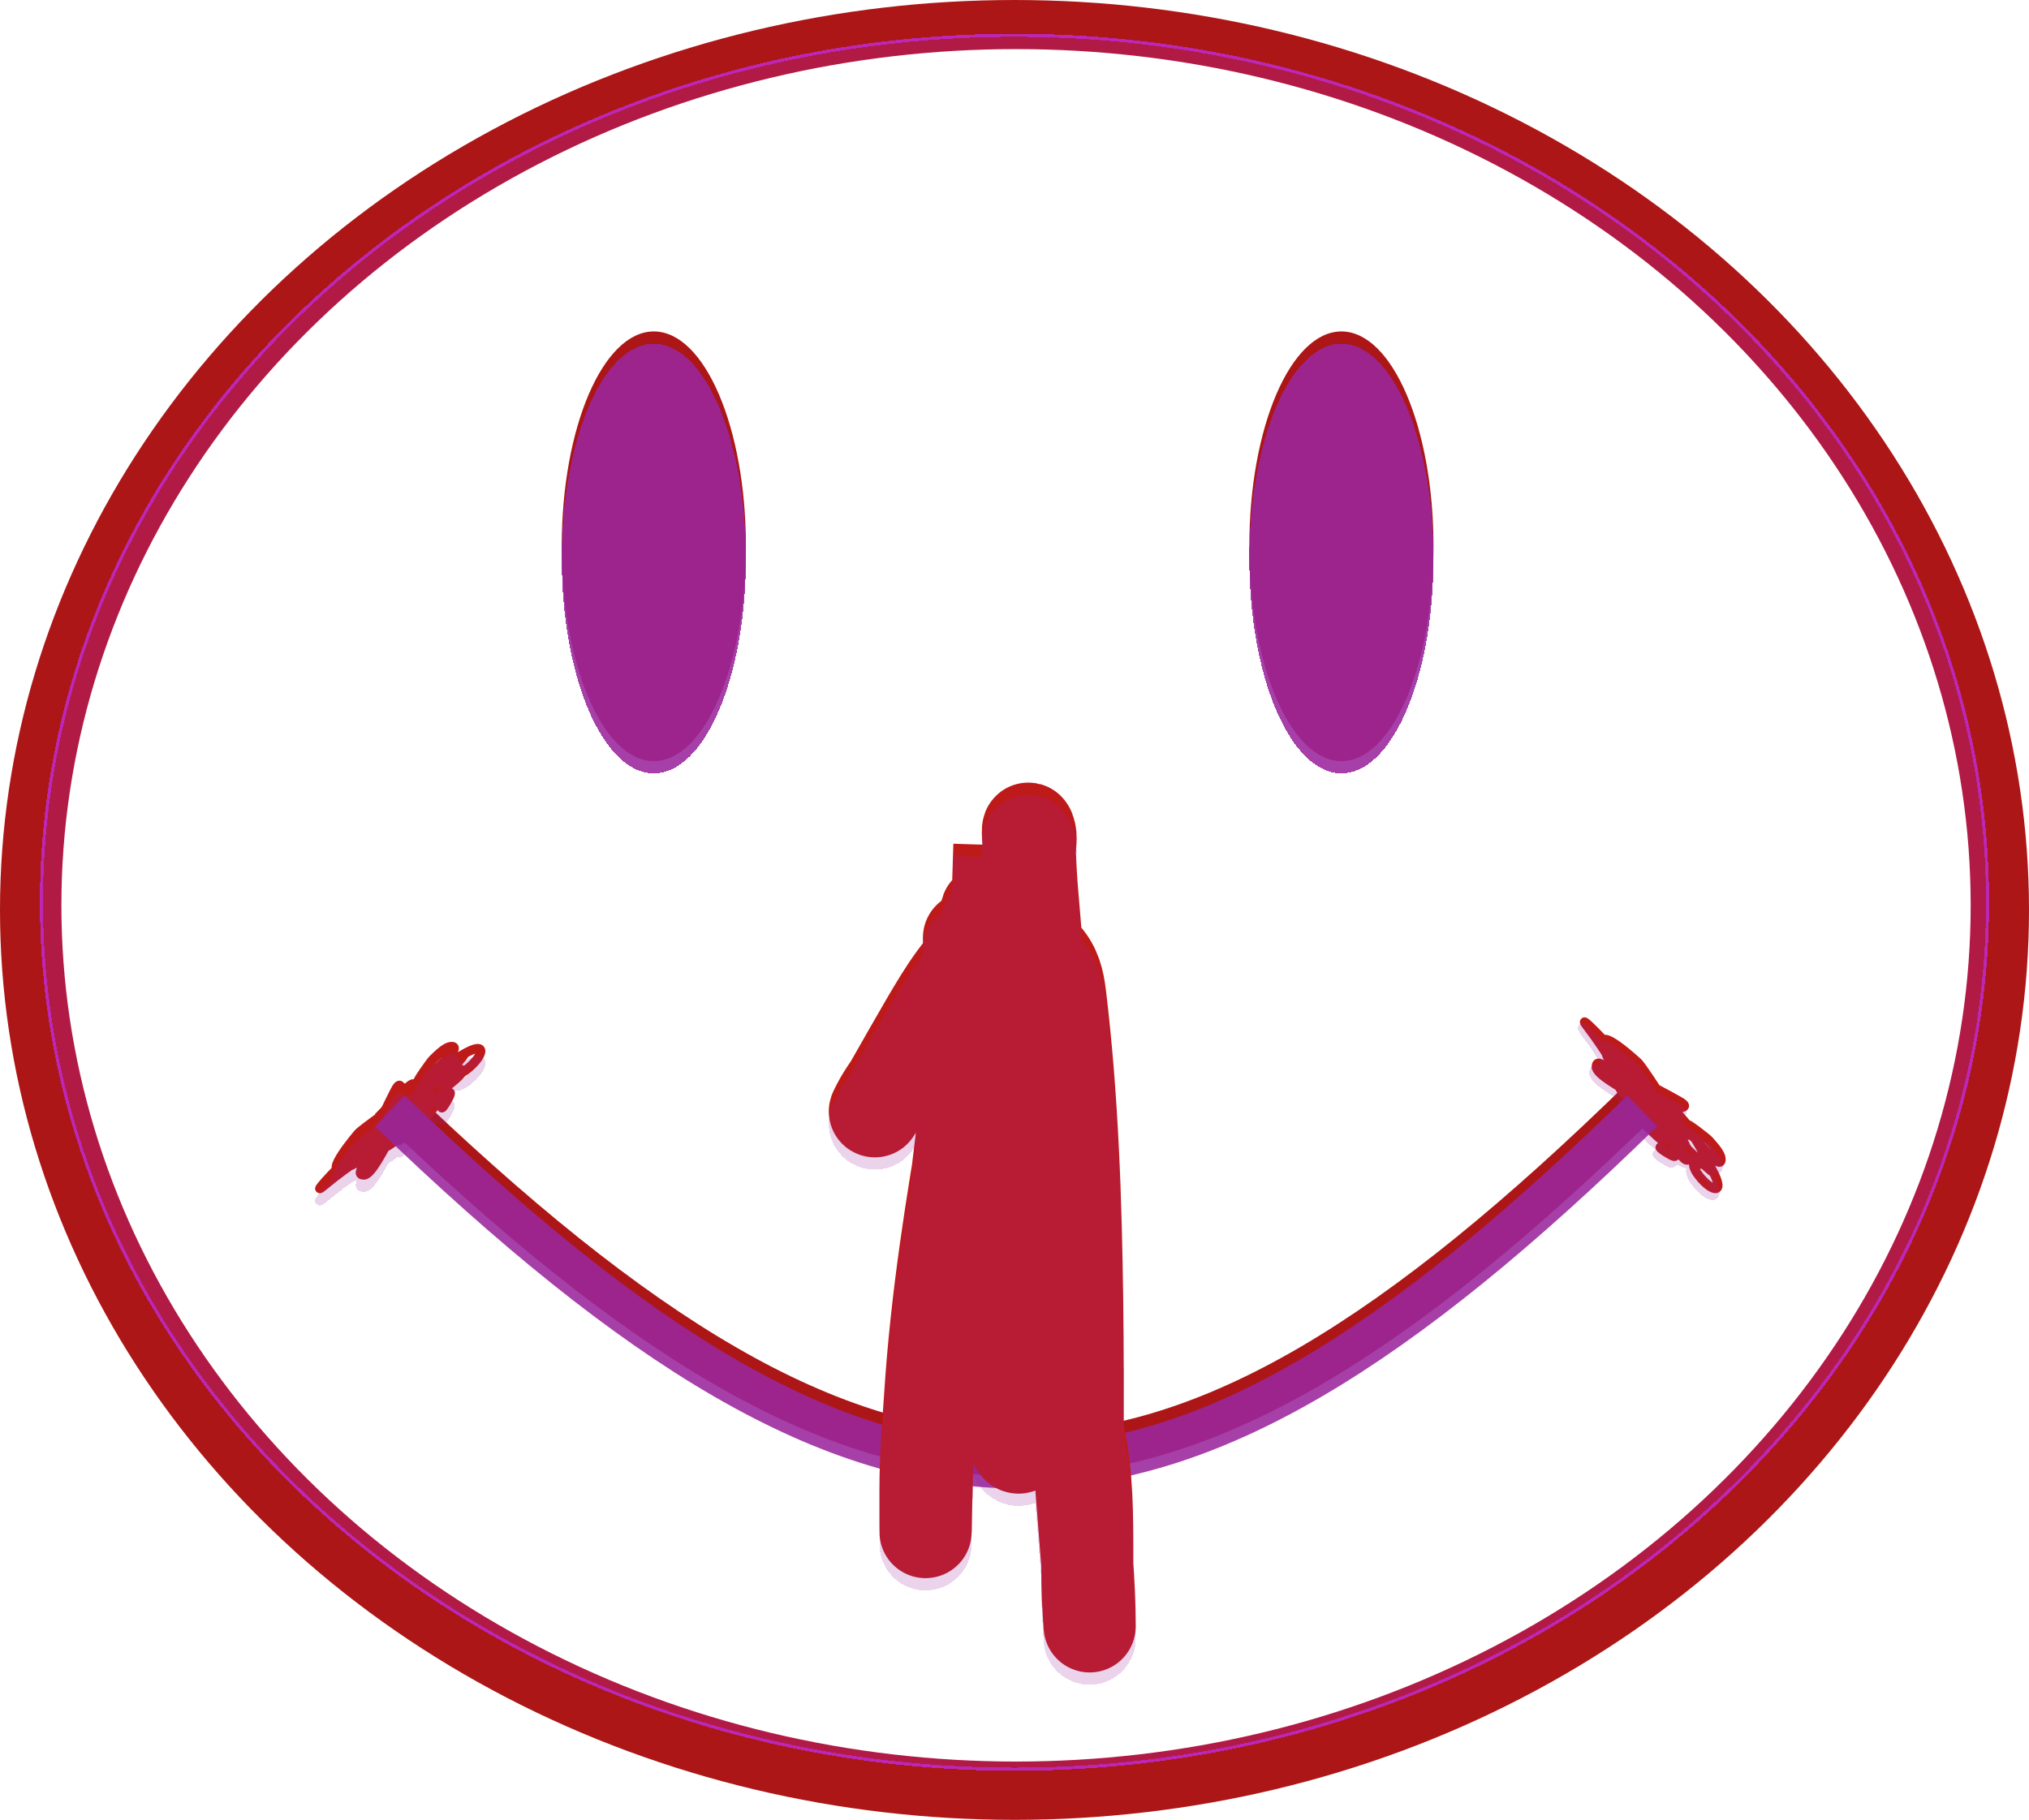 <svg width="661" height="593" viewBox="0 0 661 593" fill="none" xmlns="http://www.w3.org/2000/svg">
<ellipse cx="330.5" cy="296.5" rx="330.5" ry="296.5" fill="#AC1616"/>
<g filter="url(#filter0_d_2_79)">
<ellipse cx="331.5" cy="299" rx="317.5" ry="283" fill="#BC27B6" fill-opacity="0.3" shape-rendering="crispEdges"/>
<path d="M648.5 299C648.5 454.968 506.63 581.5 331.5 581.5C156.37 581.5 14.5 454.968 14.5 299C14.5 143.032 156.37 16.5 331.5 16.5C506.63 16.5 648.5 143.032 648.5 299Z" stroke="#BC27B6" shape-rendering="crispEdges"/>
</g>
<ellipse cx="331" cy="295" rx="311" ry="279" fill="white"/>
<path d="M127 358C287.686 512.954 376.982 512.467 535 358" stroke="#AC1616" stroke-width="14"/>
<ellipse cx="213" cy="178" rx="30" ry="70" fill="#AC1616"/>
<ellipse cx="437" cy="178" rx="30" ry="70" fill="#AC1616"/>
<path d="M131 356C130.195 357.988 124.23 373.889 121.444 373.889C118.321 373.889 121.915 367.724 122.222 367.333C126.066 362.449 131.827 358.787 137.611 356.667C141.334 355.302 135.584 359.432 135 360C131.28 363.615 127.464 367.144 123.278 370.222C122.463 370.821 119.049 372.766 122 370.222C125.71 367.024 130.101 364.135 134.333 361.667C137.471 359.836 128.277 370.238 126.667 371.556C119.919 377.077 127.729 361.348 128.778 359.889C129.686 358.624 132.651 353.578 134.5 353.167C137.042 352.602 133.344 358.208 133.333 358.222C131.21 361.041 124.95 370.778 120.611 370.778C118.738 370.778 126.56 360.205 130.389 361.056C132.793 361.59 125.429 369.024 124.778 367.722C123.122 364.41 145.815 347.628 150 348.389C152.413 348.828 147.317 352.582 145.444 354.167C137.674 360.742 129.153 366.399 121.222 372.778C114.88 377.879 130.995 359.574 137.222 354.333C146.991 346.112 139.738 358.727 136.556 362.778C134.626 365.234 123.941 378.118 129 368" stroke="#BF1A1A" stroke-width="3" stroke-linecap="round"/>
<path d="M139 359C131.947 363.184 128.745 368.132 123.222 373.778C122.852 374.157 119.879 377.263 119.222 377C118.198 376.59 127.833 356.844 128.944 354.889C130.872 351.5 130.881 355.872 130.944 357.333C131.197 363.149 130.072 367.716 126.444 372.333C125.109 374.034 121.093 382.889 118.556 382.889C111.659 382.889 137.547 362.917 132.444 367.556C127.215 372.31 118.445 378.461 111.722 380.833C104.859 383.256 116.321 369.689 116.889 369.111C117.92 368.061 131.035 358.264 130.833 359.778C130.001 366.024 123.87 371.407 119.111 374.778C114.168 378.279 115.233 375.653 118.056 372.056C123.071 365.663 128.982 359.979 135.111 354.667C135.492 354.336 138.845 350.866 139.556 352.889C141.326 357.928 132.037 365.407 129.278 368C122.014 374.826 113.524 379.664 106 386C97.466 393.187 120.747 369.113 129.389 362.056C134.156 358.162 139.293 357.411 133.667 364.444C130.006 369.02 117.208 378.633 127.611 367.056C131.836 362.354 136.841 356.353 142.444 353.222C146.512 350.949 142.417 359.413 142.111 359.889C141.63 360.636 132.329 372.2 134.444 366.778C134.681 366.173 135.879 363.444 136.778 363.444C139.923 363.444 132.794 368.361 130.389 370.389C128.103 372.316 124.995 374.889 121.778 374.889C119.841 374.889 125.47 362.779 126 361.889C127.077 360.081 131.556 356.784 131.556 358.889C131.556 362.86 127.499 365.657 124.778 367.833C122.707 369.49 123.087 368.886 124.389 366.5C127.513 360.772 132.014 356.155 136.889 351.889C143.584 346.031 135.983 362.336 135 363.889C130.967 370.257 126.006 376.295 135.111 366.667C136.075 365.648 150.987 349.435 145.5 358.944C141.325 366.181 146.201 352.293 147 350.667C147.335 349.985 150.031 343.444 151.278 343.444C151.759 343.444 144.687 351.571 144.222 352C143.984 352.22 138.981 357.559 138.222 356.333C137.438 355.067 138.339 353.049 137.944 351.667C137.756 351.007 136.395 352.609 136.111 352.722C135.155 353.105 140.304 345.867 141 345.222C142.283 344.033 144.97 341.102 147 341C150.707 340.815 143.05 347.357 140.444 350C137.74 352.742 130.23 361.335 132.056 357.944C135.334 351.857 144.898 347.173 150.556 343.778C159.573 338.367 157.32 344.576 151.722 348.722C149.94 350.042 147.144 350.784 149 348" stroke="#BF1A1A" stroke-width="3" stroke-linecap="round"/>
<path d="M543.367 358.134C541.414 357.247 525.776 350.623 525.893 347.84C526.023 344.72 532.032 348.567 532.41 348.891C537.13 352.935 540.548 358.844 542.425 364.712C543.633 368.488 539.747 362.571 539.204 361.964C535.747 358.096 532.38 354.136 529.48 349.825C528.915 348.986 527.115 345.494 529.533 348.548C532.574 352.389 535.276 356.896 537.566 361.228C539.264 364.439 529.255 354.819 528.006 353.155C522.772 346.182 538.16 354.643 539.574 355.751C540.8 356.712 545.719 359.885 546.052 361.749C546.51 364.312 541.064 360.384 541.049 360.373C538.321 358.133 528.855 351.472 529.036 347.137C529.114 345.266 539.351 353.523 538.342 357.312C537.707 359.693 530.587 352.024 531.915 351.428C535.293 349.912 551.113 373.286 550.178 377.435C549.639 379.828 546.1 374.579 544.596 372.642C538.351 364.604 533.055 355.854 527.012 347.664C522.18 341.115 539.796 357.98 544.773 364.42C552.579 374.524 540.277 366.751 536.363 363.402C533.99 361.371 521.563 350.158 531.461 355.635" stroke="#BF1A1A" stroke-width="3" stroke-linecap="round"/>
<path d="M543.036 369.002C539.15 361.781 534.34 358.375 528.93 352.621C528.566 352.235 525.587 349.135 525.877 348.49C526.329 347.484 545.656 357.934 547.563 359.127C550.869 361.194 546.5 361.02 545.037 361.023C539.216 361.033 534.7 359.718 530.238 355.901C528.595 354.495 519.915 350.113 520.021 347.578C520.309 340.688 539.183 367.387 534.761 362.095C530.23 356.671 524.45 347.652 522.36 340.836C520.227 333.878 533.303 345.896 533.857 346.488C534.862 347.562 544.104 361.075 542.6 360.81C536.394 359.717 531.271 353.367 528.102 348.472C524.81 343.386 527.39 344.561 530.866 347.531C537.043 352.809 542.476 358.952 547.528 365.297C547.842 365.692 551.169 369.186 549.118 369.812C544.009 371.371 536.925 361.778 534.449 358.912C527.933 351.37 523.454 342.686 517.437 334.903C510.613 326.076 533.694 350.343 540.384 359.272C544.075 364.197 544.611 369.361 537.819 363.446C533.4 359.597 524.33 346.409 535.463 357.287C539.984 361.704 545.77 366.955 548.665 372.685C550.766 376.843 542.48 372.399 542.018 372.073C541.291 371.562 530.126 361.785 535.455 364.126C536.05 364.387 538.725 365.698 538.688 366.596C538.557 369.739 533.942 362.41 532.016 359.923C530.186 357.559 527.745 354.346 527.88 351.131C527.961 349.196 539.825 355.326 540.692 355.893C542.454 357.044 545.56 361.656 543.458 361.569C539.49 361.403 536.865 357.233 534.804 354.423C533.235 352.285 533.823 352.69 536.152 354.09C541.745 357.451 546.17 362.141 550.229 367.19C555.802 374.123 539.828 365.848 538.318 364.801C532.124 360.506 526.299 355.297 535.538 364.796C536.516 365.802 552.092 381.377 542.82 375.499C535.764 371.025 549.436 376.477 551.028 377.343C551.695 377.706 558.117 380.673 558.065 381.918C558.045 382.399 550.221 374.994 549.812 374.512C549.602 374.264 544.476 369.043 545.733 368.336C547.031 367.606 549.01 368.59 550.407 368.253C551.074 368.093 549.53 366.666 549.429 366.378C549.087 365.407 556.103 370.853 556.718 371.575C557.853 372.907 560.669 375.714 560.686 377.746C560.716 381.458 554.499 373.535 551.968 370.821C549.341 368.005 541.069 360.142 544.38 362.108C550.326 365.637 554.607 375.388 557.762 381.183C562.791 390.418 556.683 387.908 552.773 382.142C551.529 380.307 550.905 377.482 553.609 379.452" stroke="#BF1A1A" stroke-width="3" stroke-linecap="round"/>
<g style="mix-blend-mode:darken" filter="url(#filter1_d_2_79)">
<path d="M127 358C287.686 512.954 376.982 512.467 535 358" stroke="#9A269C" stroke-opacity="0.88" stroke-width="14"/>
</g>
<g style="mix-blend-mode:darken" filter="url(#filter2_d_2_79)">
<ellipse cx="213" cy="178" rx="30" ry="70" fill="#9A269C" fill-opacity="0.88" shape-rendering="crispEdges"/>
</g>
<g style="mix-blend-mode:darken" filter="url(#filter3_d_2_79)">
<ellipse cx="437" cy="178" rx="30" ry="70" fill="#9A269C" fill-opacity="0.88" shape-rendering="crispEdges"/>
</g>
<g style="mix-blend-mode:darken" filter="url(#filter4_d_2_79)">
<path d="M139 359C131.947 363.184 128.745 368.132 123.222 373.778C122.852 374.157 119.879 377.263 119.222 377C118.198 376.59 127.833 356.844 128.944 354.889C130.872 351.5 130.881 355.872 130.944 357.333C131.197 363.149 130.072 367.716 126.444 372.333C125.109 374.034 121.093 382.889 118.556 382.889C111.659 382.889 137.547 362.917 132.444 367.556C127.215 372.31 118.445 378.461 111.722 380.833C104.859 383.256 116.321 369.689 116.889 369.111C117.92 368.061 131.035 358.264 130.833 359.778C130.001 366.024 123.87 371.407 119.111 374.778C114.168 378.279 115.233 375.653 118.056 372.056C123.071 365.663 128.982 359.979 135.111 354.667C135.492 354.336 138.845 350.866 139.556 352.889C141.326 357.928 132.037 365.407 129.278 368C122.014 374.826 113.524 379.664 106 386C97.466 393.187 120.747 369.113 129.389 362.056C134.156 358.162 139.293 357.411 133.667 364.444C130.006 369.02 117.208 378.633 127.611 367.056C131.836 362.354 136.841 356.353 142.444 353.222C146.512 350.949 142.417 359.413 142.111 359.889C141.63 360.636 132.329 372.2 134.444 366.778C134.681 366.173 135.879 363.444 136.778 363.444C139.923 363.444 132.794 368.361 130.389 370.389C128.103 372.316 124.995 374.889 121.778 374.889C119.841 374.889 125.47 362.779 126 361.889C127.077 360.081 131.556 356.784 131.556 358.889C131.556 362.86 127.499 365.657 124.778 367.833C122.707 369.49 123.087 368.886 124.389 366.5C127.513 360.772 132.014 356.155 136.889 351.889C143.584 346.031 135.983 362.336 135 363.889C130.967 370.257 126.006 376.295 135.111 366.667C136.075 365.648 150.987 349.435 145.5 358.944C141.325 366.181 146.201 352.293 147 350.667C147.335 349.985 150.031 343.444 151.278 343.444C151.759 343.444 144.687 351.571 144.222 352C143.984 352.22 138.981 357.559 138.222 356.333C137.438 355.067 138.339 353.049 137.944 351.667C137.756 351.007 136.395 352.609 136.111 352.722C135.155 353.105 140.304 345.867 141 345.222C142.283 344.033 144.97 341.102 147 341C150.707 340.815 143.05 347.357 140.444 350C137.74 352.742 130.23 361.335 132.056 357.944C135.334 351.857 144.898 347.173 150.556 343.778C159.573 338.367 157.32 344.576 151.722 348.722C149.94 350.042 147.144 350.784 149 348" stroke="#9A269C" stroke-opacity="0.2" stroke-width="3" stroke-linecap="round" shape-rendering="crispEdges"/>
</g>
<g style="mix-blend-mode:darken" filter="url(#filter5_d_2_79)">
<path d="M542.136 367.167C538.295 359.922 533.506 356.486 528.131 350.699C527.771 350.311 524.811 347.192 525.105 346.549C525.563 345.546 544.825 356.116 546.725 357.32C550.017 359.407 545.65 359.207 544.187 359.2C538.366 359.174 533.858 357.831 529.42 353.987C527.786 352.571 519.133 348.136 519.254 345.601C519.585 338.713 538.294 365.528 533.905 360.209C529.407 354.757 523.683 345.703 521.635 338.874C519.544 331.903 532.546 344.002 533.096 344.597C534.095 345.676 543.253 359.246 541.751 358.972C535.552 357.841 530.469 351.46 527.33 346.545C524.069 341.439 526.641 342.629 530.099 345.621C536.244 350.937 541.639 357.113 546.651 363.49C546.963 363.887 550.269 367.401 548.214 368.014C543.095 369.542 536.07 359.905 533.613 357.024C527.142 349.442 522.717 340.73 516.748 332.911C509.979 324.042 532.91 348.45 539.545 357.42C543.205 362.369 543.709 367.536 536.954 361.579C532.558 357.703 523.57 344.459 534.636 355.405C539.13 359.85 544.883 365.137 547.743 370.884C549.818 375.056 541.56 370.56 541.1 370.232C540.376 369.716 529.271 359.87 534.586 362.244C535.179 362.509 537.847 363.836 537.804 364.734C537.653 367.876 533.083 360.519 531.173 358.02C529.358 355.645 526.937 352.416 527.091 349.203C527.184 347.269 539.01 353.471 539.874 354.043C541.628 355.206 544.706 359.837 542.604 359.736C538.638 359.546 536.038 355.36 533.995 352.538C532.439 350.389 533.024 350.799 535.345 352.213C540.917 355.608 545.313 360.325 549.341 365.399C554.871 372.366 538.948 363.994 537.445 362.937C531.277 358.603 525.484 353.359 534.665 362.915C535.636 363.926 551.117 379.598 541.881 373.662C534.853 369.145 548.491 374.681 550.077 375.557C550.742 375.924 557.146 378.931 557.086 380.176C557.063 380.656 549.285 373.203 548.878 372.718C548.67 372.47 543.576 367.217 544.837 366.518C546.14 365.795 548.113 366.792 549.512 366.464C550.18 366.307 548.645 364.871 548.545 364.582C548.209 363.609 555.192 369.098 555.803 369.824C556.929 371.163 559.728 373.988 559.732 376.02C559.74 379.731 553.572 371.77 551.057 369.041C548.447 366.208 540.224 358.295 543.523 360.281C549.447 363.847 553.668 373.624 556.788 379.438C561.76 388.704 555.667 386.157 551.793 380.367C550.56 378.524 549.953 375.695 552.645 377.682" stroke="#9A269C" stroke-opacity="0.2" stroke-width="3" stroke-linecap="round" shape-rendering="crispEdges"/>
</g>
<path d="M325.104 290.395C324.351 314.317 319.489 338.27 315.401 361.479C310.004 392.12 305.06 423.268 303.032 454.61C302.369 464.857 301.502 474.578 301.502 484.876C301.502 488.949 301.502 493.022 301.502 497.094C301.502 507.882 301.748 475.476 302.814 464.773C307.444 418.269 313.011 371.759 318.898 325.493C320.042 316.499 320.718 289.484 322.001 298.448C325.628 323.791 327.862 349.409 331.923 374.696C336.995 406.29 344.968 436.782 351.503 467.883C354.254 480.971 354.213 493.933 354.213 507.312C354.213 512.98 354.195 518.599 354.607 524.25C354.646 524.785 355 531.006 355 529.859C355 515.636 353.508 501.457 352.465 487.32C350.226 456.956 348.014 426.565 346.433 396.133C345.478 377.748 346.044 358.388 342.5 340.376C341.941 337.535 341.129 334.734 340.446 331.935C340.242 331.101 340.262 329.999 339.703 329.491C337.355 327.361 339.453 336.827 339.615 340.487C341.451 381.855 348.397 422.508 350.105 463.884C350.247 467.339 350.358 477.606 350.892 474.214C351.095 472.924 351.066 467.46 351.066 467.328C351.11 453.261 351.112 439.186 350.935 425.121C350.512 391.515 349.411 357.639 345.384 324.382C344.767 319.281 343.713 315.281 340.62 311.72C335.627 305.971 328.872 303.132 322.482 307.166C313.787 312.656 307.504 323.335 301.852 332.934C296.518 341.994 281.052 369.657 285.943 360.202C289.831 352.683 296.019 346.373 300.934 340.043C306.656 332.674 309.833 328.515 315.576 320.994C319.341 316.065 323.892 308.364 328.513 304.279C331.703 301.46 332.127 313.189 332.797 318.051C335.899 340.572 338.554 363.611 339.877 386.414C340.583 398.578 340.431 411.011 342.369 423.011C342.544 424.098 343.198 427.049 343.505 426.01C344.492 422.664 343.805 418.859 343.636 415.292C342.322 387.463 339.011 359.827 337.211 332.046C336.204 316.506 335.851 307.786 335.507 292.672C335.407 288.323 335.37 283.972 335.332 279.621C335.305 276.586 334.263 267.798 335.332 270.514C336.218 272.766 335.402 275.551 335.507 278.066C335.849 286.322 336.075 288.677 336.818 297.392C339.9 333.579 342.053 369.97 341.189 406.406C340.731 425.699 338.217 443.473 334.501 462.052C333.601 466.553 332.692 478.025 329.475 467.217C315.432 420.033 315.664 366.67 315.664 316.996C315.664 313.331 315.664 309.665 315.664 306C315.664 304.313 315.662 306.818 315.751 310.276C316.546 341.342 317.005 372.385 317.412 403.463C317.615 418.955 317.8 434.508 319.422 449.89C319.756 453.049 320.478 461.181 321.389 452.667C326.363 406.172 331.144 360.342 332.185 313.386" stroke="#BF1A1A" stroke-width="30" stroke-linecap="square"/>
<g style="mix-blend-mode:darken" filter="url(#filter6_d_2_79)">
<path d="M325.104 290.395C324.351 314.317 319.489 338.27 315.401 361.479C310.004 392.12 305.06 423.268 303.032 454.61C302.369 464.857 301.502 474.578 301.502 484.876C301.502 488.949 301.502 493.022 301.502 497.094C301.502 507.882 301.748 475.476 302.814 464.773C307.444 418.269 313.011 371.759 318.898 325.493C320.042 316.499 320.718 289.484 322.001 298.448C325.628 323.791 327.862 349.409 331.923 374.696C336.995 406.29 344.968 436.782 351.503 467.883C354.254 480.971 354.213 493.933 354.213 507.312C354.213 512.98 354.195 518.599 354.607 524.25C354.646 524.785 355 531.006 355 529.859C355 515.636 353.508 501.457 352.465 487.32C350.226 456.956 348.014 426.565 346.433 396.133C345.478 377.748 346.044 358.388 342.5 340.376C341.941 337.535 341.129 334.734 340.446 331.935C340.242 331.101 340.262 329.999 339.703 329.491C337.355 327.361 339.453 336.827 339.615 340.487C341.451 381.855 348.397 422.508 350.105 463.884C350.247 467.339 350.358 477.606 350.892 474.214C351.095 472.924 351.066 467.46 351.066 467.328C351.11 453.261 351.112 439.186 350.935 425.121C350.512 391.515 349.411 357.639 345.384 324.382C344.767 319.281 343.713 315.281 340.62 311.72C335.627 305.971 328.872 303.132 322.482 307.166C313.787 312.656 307.504 323.335 301.852 332.934C296.518 341.994 281.052 369.657 285.943 360.202C289.831 352.683 296.019 346.373 300.934 340.043C306.656 332.674 309.833 328.515 315.576 320.994C319.341 316.065 323.892 308.364 328.513 304.279C331.703 301.46 332.127 313.189 332.797 318.051C335.899 340.572 338.554 363.611 339.877 386.414C340.583 398.578 340.431 411.011 342.369 423.011C342.544 424.098 343.198 427.049 343.505 426.01C344.492 422.664 343.805 418.859 343.636 415.292C342.322 387.463 339.011 359.827 337.211 332.046C336.204 316.506 335.851 307.786 335.507 292.672C335.407 288.323 335.37 283.972 335.332 279.621C335.305 276.586 334.263 267.798 335.332 270.514C336.218 272.766 335.402 275.551 335.507 278.066C335.849 286.322 336.075 288.677 336.818 297.392C339.9 333.579 342.053 369.97 341.189 406.406C340.731 425.699 338.217 443.473 334.501 462.052C333.601 466.553 332.692 478.025 329.475 467.217C315.432 420.033 315.664 366.67 315.664 316.996C315.664 313.331 315.664 309.665 315.664 306C315.664 304.313 315.662 306.818 315.751 310.276C316.546 341.342 317.005 372.385 317.412 403.463C317.615 418.955 317.8 434.508 319.422 449.89C319.756 453.049 320.478 461.181 321.389 452.667C326.363 406.172 331.144 360.342 332.185 313.386" stroke="#9A269C" stroke-opacity="0.2" stroke-width="30" stroke-linecap="square" shape-rendering="crispEdges"/>
</g>
<defs>
<filter id="filter0_d_2_79" x="9" y="7" width="643" height="575" filterUnits="userSpaceOnUse" color-interpolation-filters="sRGB">
<feFlood flood-opacity="0" result="BackgroundImageFix"/>
<feColorMatrix in="SourceAlpha" type="matrix" values="0 0 0 0 0 0 0 0 0 0 0 0 0 0 0 0 0 0 127 0" result="hardAlpha"/>
<feOffset dx="-1" dy="-5"/>
<feGaussianBlur stdDeviation="2"/>
<feComposite in2="hardAlpha" operator="out"/>
<feColorMatrix type="matrix" values="0 0 0 0 0.737 0 0 0 0 0.153 0 0 0 0 0.714 0 0 0 1 0"/>
<feBlend mode="normal" in2="BackgroundImageFix" result="effect1_dropShadow_2_79"/>
<feBlend mode="normal" in="SourceGraphic" in2="effect1_dropShadow_2_79" result="shape"/>
</filter>
<filter id="filter1_d_2_79" x="118.141" y="352.961" width="425.752" height="136.072" filterUnits="userSpaceOnUse" color-interpolation-filters="sRGB">
<feFlood flood-opacity="0" result="BackgroundImageFix"/>
<feColorMatrix in="SourceAlpha" type="matrix" values="0 0 0 0 0 0 0 0 0 0 0 0 0 0 0 0 0 0 127 0" result="hardAlpha"/>
<feOffset dy="4"/>
<feGaussianBlur stdDeviation="2"/>
<feComposite in2="hardAlpha" operator="out"/>
<feColorMatrix type="matrix" values="0 0 0 0 0.737 0 0 0 0 0.153 0 0 0 0 0.714 0 0 0 1 0"/>
<feBlend mode="normal" in2="BackgroundImageFix" result="effect1_dropShadow_2_79"/>
<feBlend mode="normal" in="SourceGraphic" in2="effect1_dropShadow_2_79" result="shape"/>
</filter>
<filter id="filter2_d_2_79" x="179" y="108" width="68" height="148" filterUnits="userSpaceOnUse" color-interpolation-filters="sRGB">
<feFlood flood-opacity="0" result="BackgroundImageFix"/>
<feColorMatrix in="SourceAlpha" type="matrix" values="0 0 0 0 0 0 0 0 0 0 0 0 0 0 0 0 0 0 127 0" result="hardAlpha"/>
<feOffset dy="4"/>
<feGaussianBlur stdDeviation="2"/>
<feComposite in2="hardAlpha" operator="out"/>
<feColorMatrix type="matrix" values="0 0 0 0 0.737 0 0 0 0 0.153 0 0 0 0 0.714 0 0 0 1 0"/>
<feBlend mode="normal" in2="BackgroundImageFix" result="effect1_dropShadow_2_79"/>
<feBlend mode="normal" in="SourceGraphic" in2="effect1_dropShadow_2_79" result="shape"/>
</filter>
<filter id="filter3_d_2_79" x="403" y="108" width="68" height="148" filterUnits="userSpaceOnUse" color-interpolation-filters="sRGB">
<feFlood flood-opacity="0" result="BackgroundImageFix"/>
<feColorMatrix in="SourceAlpha" type="matrix" values="0 0 0 0 0 0 0 0 0 0 0 0 0 0 0 0 0 0 127 0" result="hardAlpha"/>
<feOffset dy="4"/>
<feGaussianBlur stdDeviation="2"/>
<feComposite in2="hardAlpha" operator="out"/>
<feColorMatrix type="matrix" values="0 0 0 0 0.737 0 0 0 0 0.153 0 0 0 0 0.714 0 0 0 1 0"/>
<feBlend mode="normal" in2="BackgroundImageFix" result="effect1_dropShadow_2_79"/>
<feBlend mode="normal" in="SourceGraphic" in2="effect1_dropShadow_2_79" result="shape"/>
</filter>
<filter id="filter4_d_2_79" x="98.651" y="339.496" width="63.476" height="57.328" filterUnits="userSpaceOnUse" color-interpolation-filters="sRGB">
<feFlood flood-opacity="0" result="BackgroundImageFix"/>
<feColorMatrix in="SourceAlpha" type="matrix" values="0 0 0 0 0 0 0 0 0 0 0 0 0 0 0 0 0 0 127 0" result="hardAlpha"/>
<feOffset dy="4"/>
<feGaussianBlur stdDeviation="2"/>
<feComposite in2="hardAlpha" operator="out"/>
<feColorMatrix type="matrix" values="0 0 0 0 0.737 0 0 0 0 0.153 0 0 0 0 0.714 0 0 0 1 0"/>
<feBlend mode="normal" in2="BackgroundImageFix" result="effect1_dropShadow_2_79"/>
<feBlend mode="normal" in="SourceGraphic" in2="effect1_dropShadow_2_79" result="shape"/>
</filter>
<filter id="filter5_d_2_79" x="510.012" y="329.502" width="55.22" height="65.562" filterUnits="userSpaceOnUse" color-interpolation-filters="sRGB">
<feFlood flood-opacity="0" result="BackgroundImageFix"/>
<feColorMatrix in="SourceAlpha" type="matrix" values="0 0 0 0 0 0 0 0 0 0 0 0 0 0 0 0 0 0 127 0" result="hardAlpha"/>
<feOffset dy="4"/>
<feGaussianBlur stdDeviation="2"/>
<feComposite in2="hardAlpha" operator="out"/>
<feColorMatrix type="matrix" values="0 0 0 0 0.737 0 0 0 0 0.153 0 0 0 0 0.714 0 0 0 1 0"/>
<feBlend mode="normal" in2="BackgroundImageFix" result="effect1_dropShadow_2_79"/>
<feBlend mode="normal" in="SourceGraphic" in2="effect1_dropShadow_2_79" result="shape"/>
</filter>
<filter id="filter6_d_2_79" x="266" y="254.995" width="108" height="298.005" filterUnits="userSpaceOnUse" color-interpolation-filters="sRGB">
<feFlood flood-opacity="0" result="BackgroundImageFix"/>
<feColorMatrix in="SourceAlpha" type="matrix" values="0 0 0 0 0 0 0 0 0 0 0 0 0 0 0 0 0 0 127 0" result="hardAlpha"/>
<feOffset dy="4"/>
<feGaussianBlur stdDeviation="2"/>
<feComposite in2="hardAlpha" operator="out"/>
<feColorMatrix type="matrix" values="0 0 0 0 0.737 0 0 0 0 0.153 0 0 0 0 0.714 0 0 0 1 0"/>
<feBlend mode="normal" in2="BackgroundImageFix" result="effect1_dropShadow_2_79"/>
<feBlend mode="normal" in="SourceGraphic" in2="effect1_dropShadow_2_79" result="shape"/>
</filter>
</defs>
</svg>
